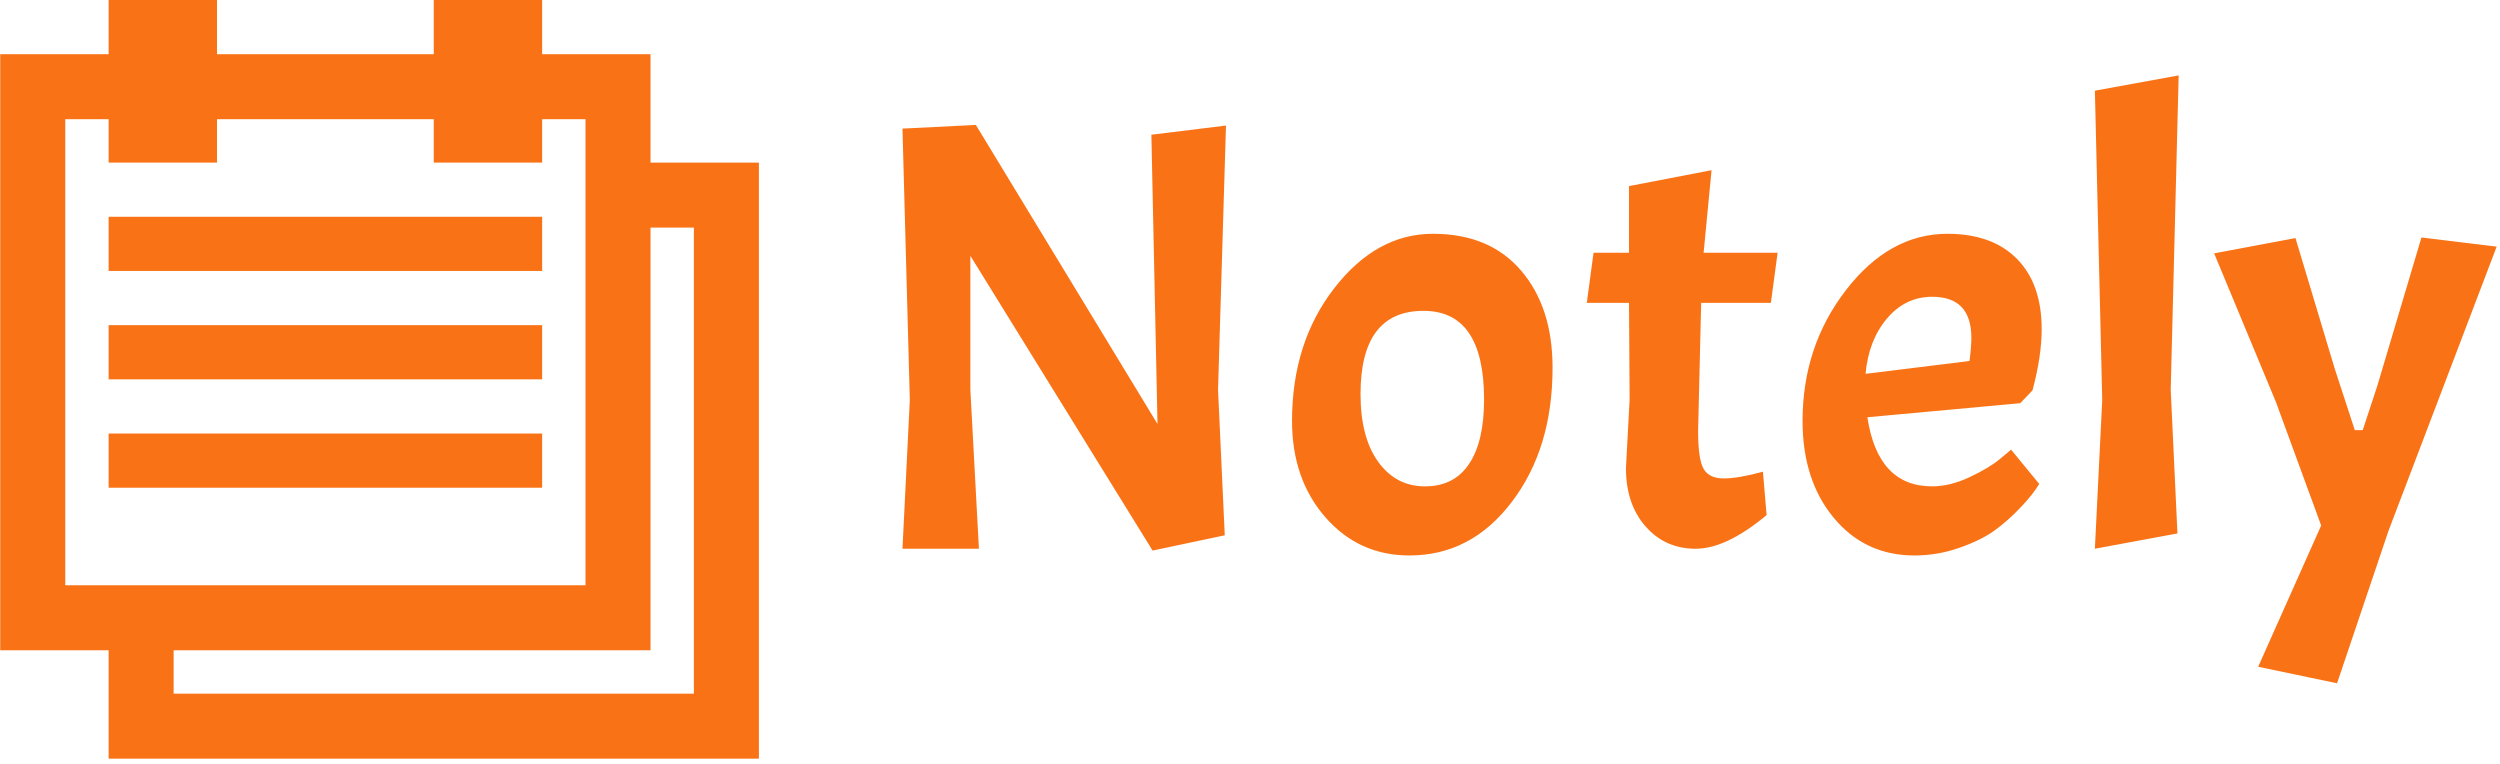 <svg xmlns="http://www.w3.org/2000/svg" version="1.1" xmlns:xlink="http://www.w3.org/1999/xlink" xmlns:svgjs="http://svgjs.dev/svgjs" width="2000" height="611" viewBox="0 0 2000 611"><g transform="matrix(1,0,0,1,-1.212,-2.029)"><svg viewBox="0 0 396 121" data-background-color="#ffffff" preserveAspectRatio="xMidYMid meet" height="611" width="2000" xmlns="http://www.w3.org/2000/svg" xmlns:xlink="http://www.w3.org/1999/xlink"><g id="tight-bounds" transform="matrix(1,0,0,1,0.24,0.402)"><svg viewBox="0 0 395.52 120.196" height="120.196" width="395.52"><g><svg viewBox="0 0 619.333 188.212" height="120.196" width="395.52"><g transform="matrix(1,0,0,1,223.813,18.704)"><svg viewBox="0 0 395.52 150.804" height="150.804" width="395.52"><g id="textblocktransform"><svg viewBox="0 0 395.52 150.804" height="150.804" width="395.52" id="textblock"><g><svg viewBox="0 0 395.52 150.804" height="150.804" width="395.52"><g transform="matrix(1,0,0,1,0,0)"><svg width="395.52" viewBox="4 -38.7 130.34 49.7" height="150.804" data-palette-color="#f97316"><path d="M24.35-33.85L30.45-34.6 29.8-13 30.35-1.1 24.45 0.15 9.55-23.95 9.55-13 10.25 0 4 0 4.6-12.15 4-34.35 10-34.65 24.85-10.2 24.35-33.85ZM35.85-10.45Q35.85-16.85 39.3-21.3 42.75-25.75 47.37-25.75 52-25.75 54.57-22.75 57.15-19.75 57.15-14.8L57.15-14.8Q57.15-8.2 53.82-3.83 50.5 0.55 45.45 0.55L45.45 0.55Q41.3 0.55 38.57-2.58 35.85-5.7 35.85-10.45L35.85-10.45ZM51.55-12.2L51.55-12.2Q51.55-19.45 46.6-19.45L46.6-19.45Q41.45-19.45 41.45-12.65L41.45-12.65Q41.45-9.1 42.9-7.1 44.35-5.1 46.72-5.1 49.1-5.1 50.32-6.93 51.55-8.75 51.55-12.2ZM60.5-24.2L63.4-24.2 63.4-29.65 70.15-30.95 69.5-24.2 75.55-24.2 75-20.1 69.3-20.1 69.05-9.65Q69.05-7.3 69.5-6.53 69.95-5.75 71.15-5.75 72.35-5.75 74.35-6.3L74.35-6.3 74.65-2.75Q71.35 0 68.85 0 66.35 0 64.75-1.83 63.15-3.65 63.15-6.6L63.15-6.6 63.45-12.2 63.4-20.1 59.95-20.1 60.5-24.2ZM88.19-5.1L88.19-5.1Q89.64-5.1 91.24-5.85 92.84-6.6 93.74-7.35L93.74-7.35 94.64-8.1 96.94-5.3Q96.44-4.45 95.39-3.35 94.34-2.25 93.27-1.48 92.19-0.7 90.42-0.08 88.64 0.55 86.74 0.55L86.74 0.55Q82.69 0.55 80.14-2.53 77.59-5.6 77.59-10.45L77.59-10.45Q77.59-16.55 81.14-21.15 84.69-25.75 89.44-25.75L89.44-25.75Q93.09-25.75 95.12-23.7 97.14-21.65 97.14-17.95L97.14-17.95Q97.14-15.75 96.39-12.95L96.39-12.95 95.39-11.9 82.89-10.75Q83.74-5.1 88.19-5.1ZM88.19-20.6L88.19-20.6Q85.99-20.6 84.49-18.82 82.99-17.05 82.74-14.3L82.74-14.3 91.24-15.35Q91.39-16.5 91.39-17.25L91.39-17.25Q91.39-20.6 88.19-20.6ZM101.49-37.45L108.34-38.7 107.69-13 108.24-1.25 101.49 0 102.09-12.15 101.49-37.45ZM121.29 11L114.84 9.65 119.99-1.9 116.29-12 111.24-24.15 117.89-25.4 121.09-14.75 122.74-9.7 123.39-9.7 124.59-13.35 128.19-25.45 134.34-24.7 125.49-1.45 121.29 11Z" opacity="1" transform="matrix(1,0,0,1,0,0)" fill="#f97316" class="wordmark-text-0" data-fill-palette-color="primary" id="text-0"></path></svg></g></svg></g></svg></g></svg></g><g><svg viewBox="0 0 188.212 188.212" height="188.212" width="188.212"><g><svg xmlns="http://www.w3.org/2000/svg" xmlns:xlink="http://www.w3.org/1999/xlink" version="1.1" x="0" y="0" viewBox="6.25 6.25 87.5 87.5" enable-background="new 0 0 100 100" xml:space="preserve" height="188.212" width="188.212" class="icon-icon-0" data-fill-palette-color="accent" id="icon-0"><path fill="#f97316" d="M81.25 25V12.5H68.75V6.25H56.25V12.5H31.25V6.25H18.75V12.5H6.25V81.25H18.75V93.75H93.75V25zM13.75 73.75V20H18.75V25H31.25V20H56.25V25H68.75V20H73.75V73.75zM86.25 86.25H26.25V81.25H81.25V32.5H86.25z" data-fill-palette-color="accent"></path><rect x="18.75" y="31.25" fill="#f97316" width="50" height="6.25" data-fill-palette-color="accent"></rect><rect x="18.75" y="43.75" fill="#f97316" width="50" height="6.25" data-fill-palette-color="accent"></rect><rect x="18.75" y="56.25" fill="#f97316" width="50" height="6.25" data-fill-palette-color="accent"></rect></svg></g></svg></g></svg></g><defs></defs></svg><rect width="395.52" height="120.196" fill="none" stroke="none" visibility="hidden"></rect></g></svg></g></svg>